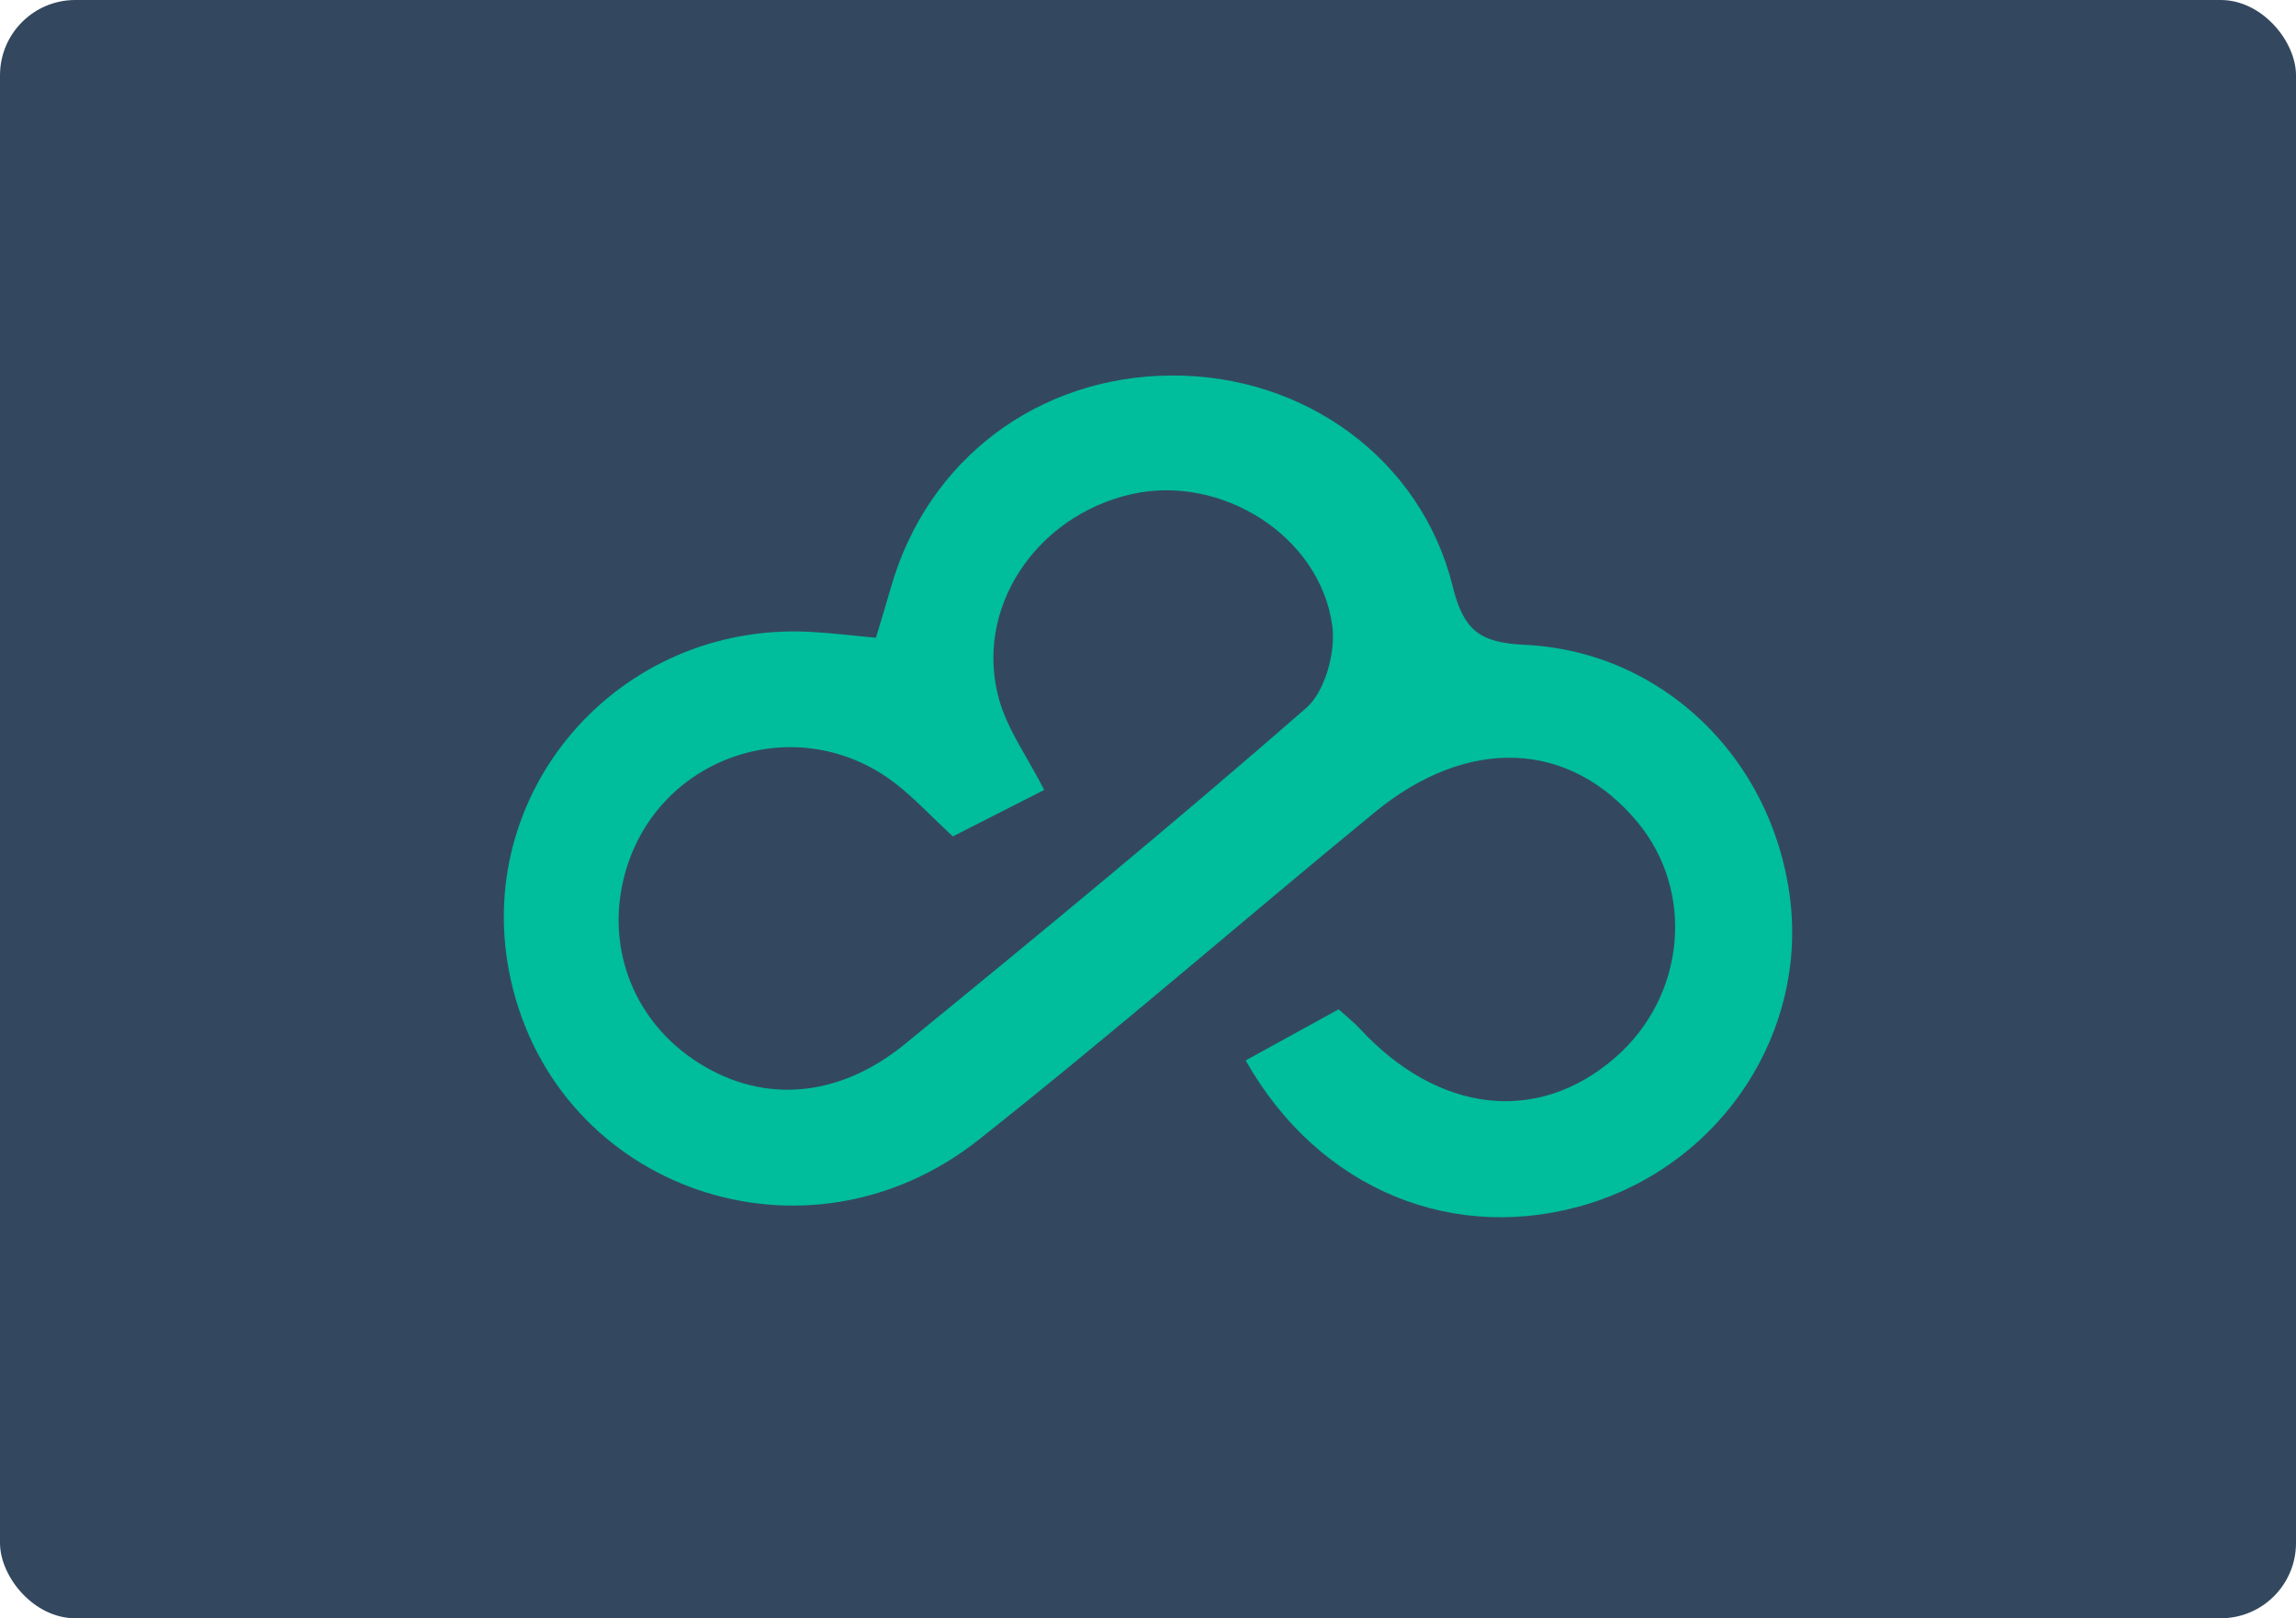 <?xml version="1.0" encoding="UTF-8" standalone="no"?>
<svg width="122px" height="86px" viewBox="0 0 122 86" version="1.1" xmlns="http://www.w3.org/2000/svg" xmlns:xlink="http://www.w3.org/1999/xlink" xmlns:sketch="http://www.bohemiancoding.com/sketch/ns">
    <!-- Generator: Sketch 3.4.1 (15681) - http://www.bohemiancoding.com/sketch -->
    <title>App Icon</title>
    <desc>Created with Sketch.</desc>
    <defs>
        <filter x="-50%" y="-50%" width="200%" height="200%" filterUnits="objectBoundingBox" id="filter-1">
            <feMorphology radius="1" in="SourceAlpha" operator="dilate" result="shadowSpreadInner1"></feMorphology>
            <feOffset dx="0" dy="0" in="shadowSpreadInner1" result="shadowOffsetInner1"></feOffset>
            <feGaussianBlur stdDeviation="0" in="shadowOffsetInner1" result="shadowBlurInner1"></feGaussianBlur>
            <feComposite in="shadowBlurInner1" in2="SourceAlpha" operator="arithmetic" k2="-1" k3="1" result="shadowInnerInner1"></feComposite>
            <feColorMatrix values="0 0 0 0 0   0 0 0 0 0   0 0 0 0 0  0 0 0 0.07 0" in="shadowInnerInner1" type="matrix" result="shadowMatrixInner1"></feColorMatrix>
            <feMerge>
                <feMergeNode in="SourceGraphic"></feMergeNode>
                <feMergeNode in="shadowMatrixInner1"></feMergeNode>
            </feMerge>
        </filter>
    </defs>
    <g id="App-Center" stroke="none" stroke-width="1" fill="none" fill-rule="evenodd" sketch:type="MSPage">
        <g id="1.0-All-Apps" sketch:type="MSArtboardGroup" transform="translate(-285, -640)">
            <g id="All-Apps" sketch:type="MSLayerGroup" transform="translate(40, 574)">
                <g id="E-Commerce" sketch:type="MSShapeGroup">
                    <g id="Shopseen" transform="translate(224, 45)">
                        <g id="App-Icon" transform="translate(21, 21)">
                            <rect id="App-Icon-Bg" fill="#33485F" filter="url(#filter-1)" x="0" y="0" width="122" height="86" rx="4"></rect>
                            <path d="M46.543,33.893 C46.831,32.929 47.094,32.086 47.335,31.238 C49.267,24.434 55.145,19.989 62.262,19.955 C69.308,19.921 75.512,24.386 77.191,31.161 C77.768,33.493 78.615,34.154 81.001,34.266 C88.343,34.609 94.143,40.289 95.106,47.659 C96.043,54.824 91.55,61.723 84.498,63.944 C77.381,66.186 70.109,63.29 66.189,56.354 C67.805,55.466 69.427,54.575 71.128,53.64 C71.597,54.062 71.944,54.327 72.234,54.643 C76.412,59.176 81.714,59.787 85.829,56.201 C89.565,52.946 90.084,47.381 86.999,43.678 C83.391,39.347 78,39.103 73.052,43.164 C66.014,48.94 59.143,54.917 52.006,60.568 C42.848,67.82 29.639,63.23 27.147,52.092 C24.934,42.204 32.786,33.049 43.035,33.578 C44.157,33.637 45.275,33.777 46.543,33.893 L46.543,33.893 Z M50.628,44.45 C49.435,43.338 48.586,42.423 47.615,41.664 C42.447,37.63 34.928,40.131 33.207,46.431 C32.175,50.205 33.566,54.034 36.774,56.255 C40.246,58.659 44.412,58.481 48.072,55.493 C55.255,49.627 62.412,43.725 69.399,37.633 C70.41,36.751 70.982,34.657 70.792,33.254 C70.142,28.467 64.872,25.181 60.124,26.261 C54.987,27.43 51.712,32.413 53.105,37.235 C53.56,38.809 54.583,40.221 55.486,41.98 C53.861,42.807 52.282,43.609 50.628,44.45 L50.628,44.45 Z" id="Imported-Layers-Copy-2" fill="#00BD9C"></path>
                        </g>
                    </g>
                </g>
            </g>
        </g>
    </g>
</svg>